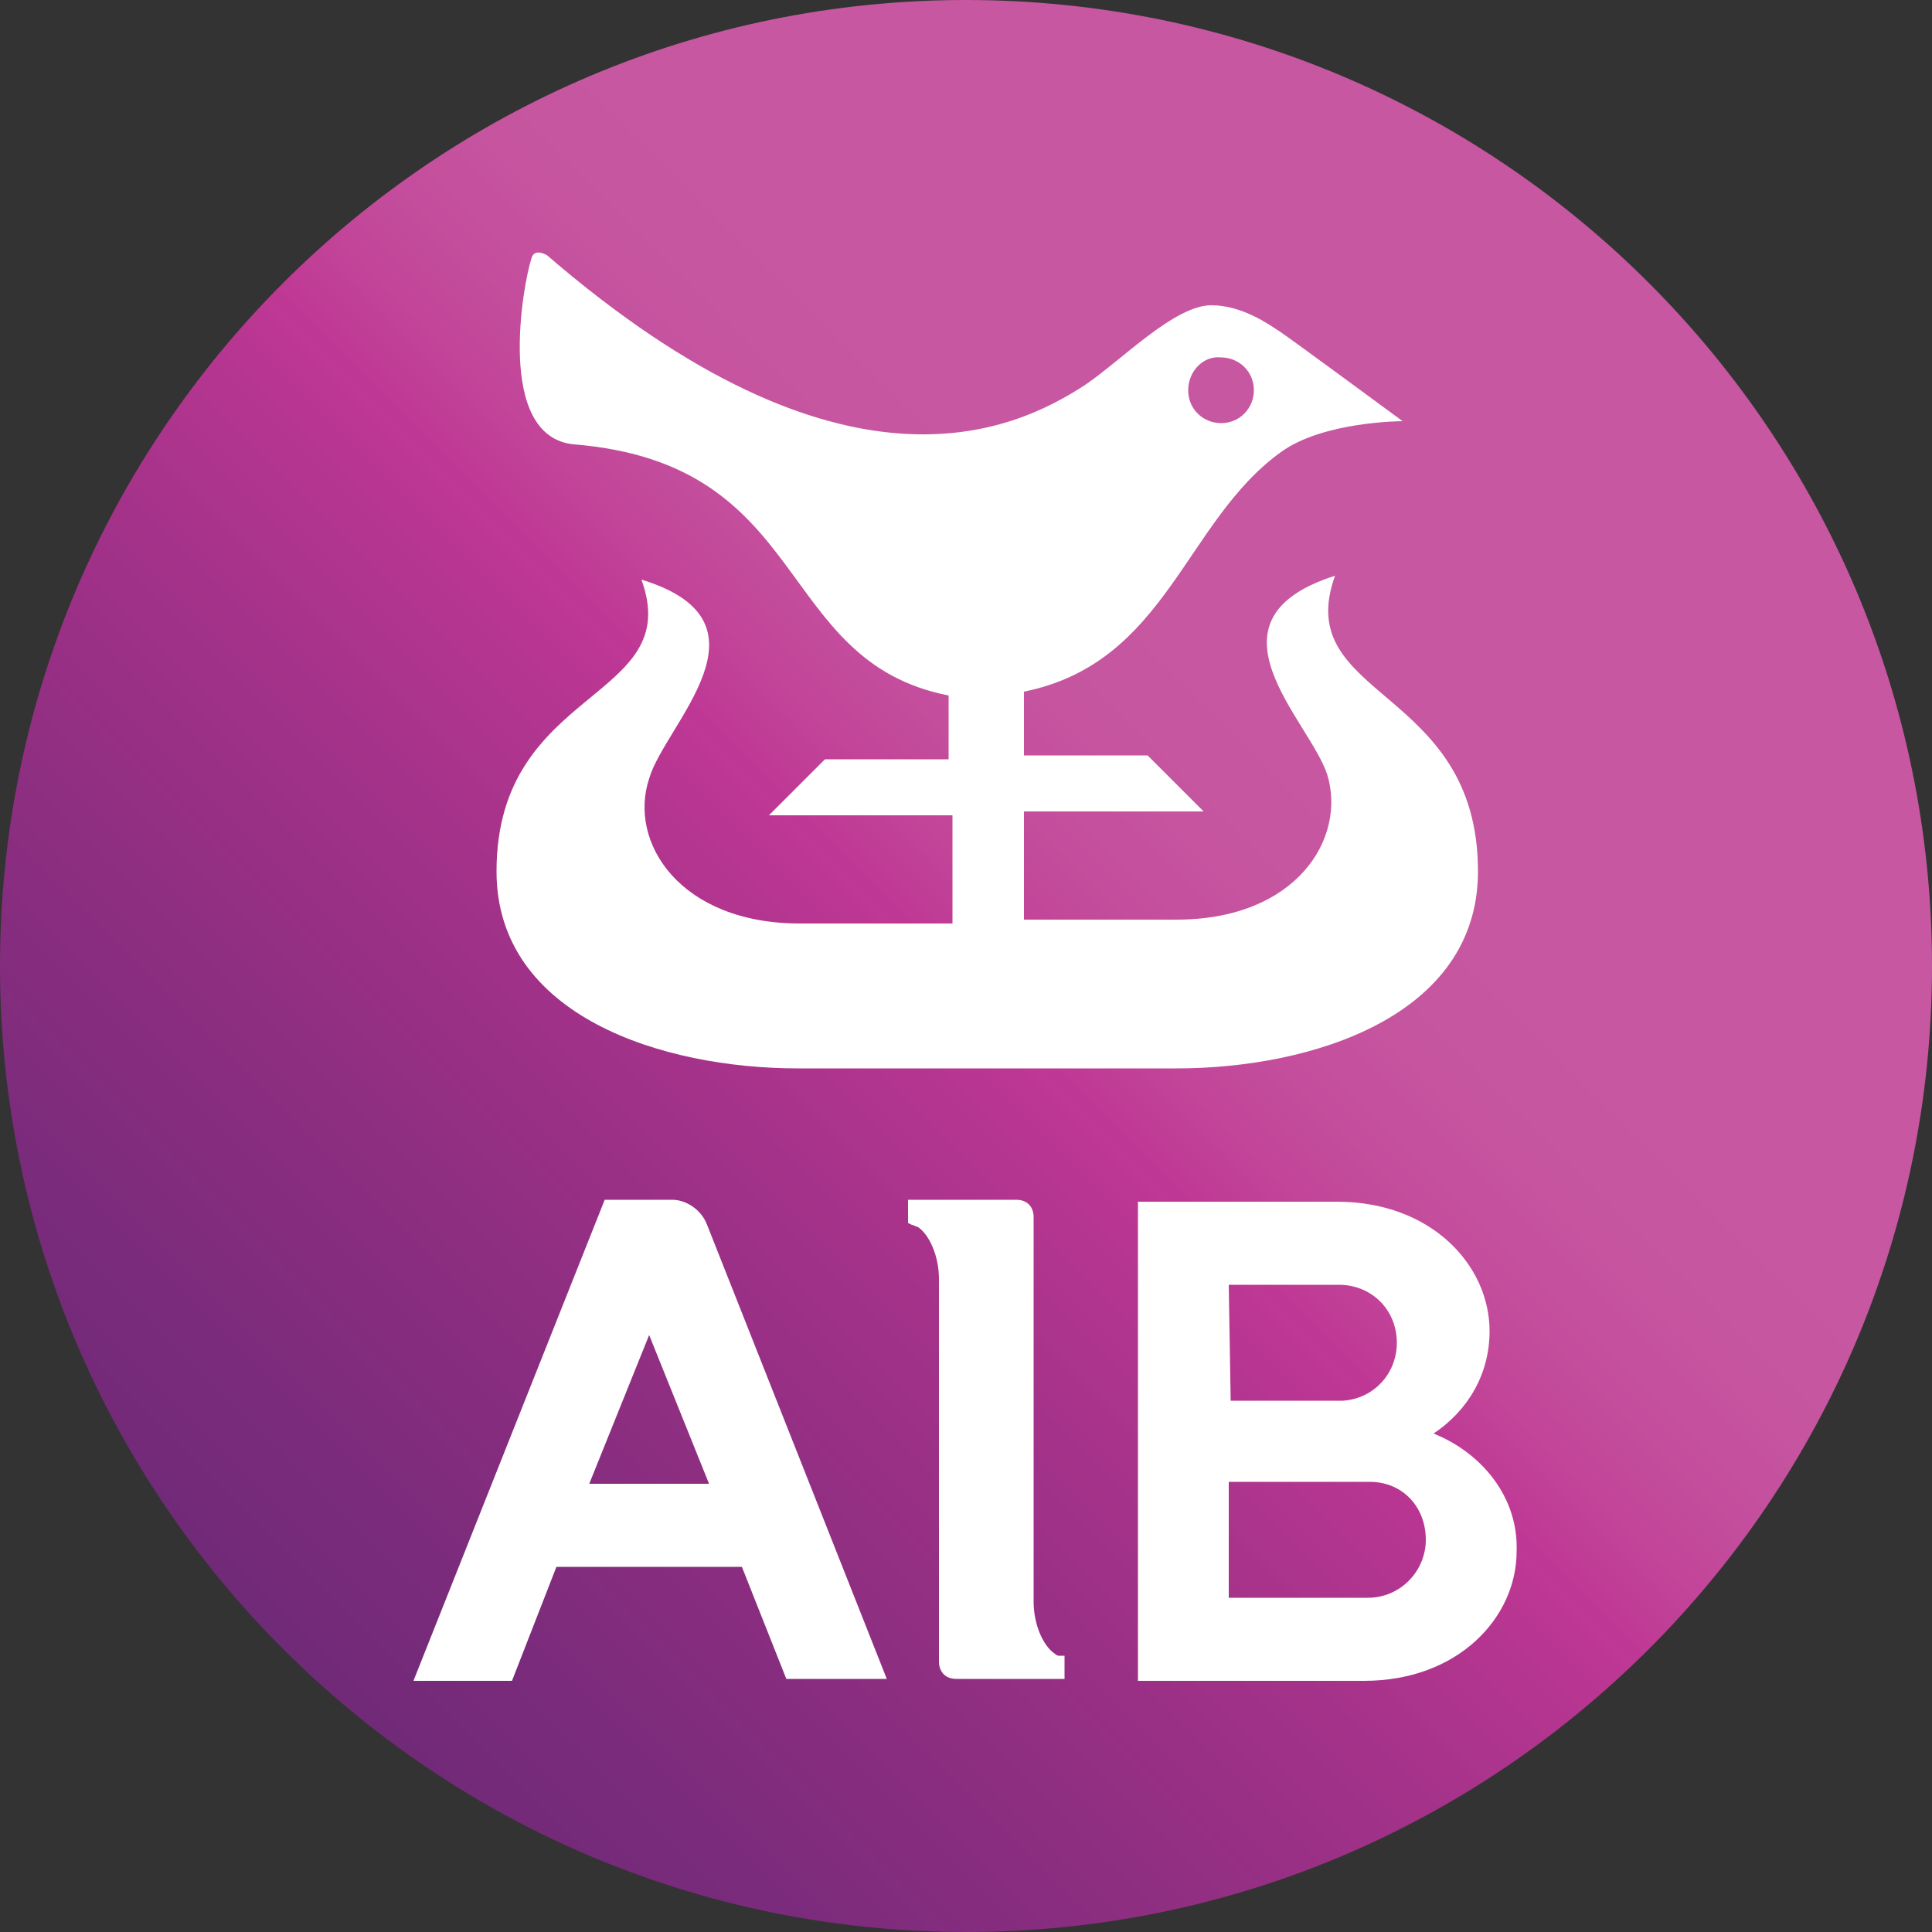 <?xml version="1.0" encoding="utf-8"?>
<svg version="1.1" id="Layer_1" xmlns="http://www.w3.org/2000/svg" xmlns:xlink="http://www.w3.org/1999/xlink" x="0px" y="0px"
	width="100px" height="100px" viewBox="0 0 100 100" style="enable-background:new 0 0 100 100;" xml:space="preserve">
<rect x="0" y="0" width="100" height="100" fill="#333333" stroke="none"/>
<g>
	
		<linearGradient id="SVGID_1_" gradientUnits="userSpaceOnUse" x1="247.43" y1="1445.602" x2="316.226" y2="1376.807" gradientTransform="matrix(0.882 0 0 0.882 -214.916 -1178.001)">
		<stop  offset="0" style="stop-color:#612974"/>
		<stop  offset="7.812500e-03" style="stop-color:#612974"/>
		<stop  offset="1.560000e-02" style="stop-color:#622874"/>
		<stop  offset="2.340000e-02" style="stop-color:#622874"/>
		<stop  offset="3.130000e-02" style="stop-color:#622874"/>
		<stop  offset="3.910000e-02" style="stop-color:#632874"/>
		<stop  offset="4.690000e-02" style="stop-color:#632975"/>
		<stop  offset="5.470000e-02" style="stop-color:#632975"/>
		<stop  offset="6.250000e-02" style="stop-color:#642975"/>
		<stop  offset="7.030000e-02" style="stop-color:#652975"/>
		<stop  offset="7.810000e-02" style="stop-color:#662975"/>
		<stop  offset="8.590000e-02" style="stop-color:#672975"/>
		<stop  offset="9.380000e-02" style="stop-color:#672975"/>
		<stop  offset="0.102" style="stop-color:#682976"/>
		<stop  offset="0.109" style="stop-color:#682976"/>
		<stop  offset="0.113" style="stop-color:#692976"/>
		<stop  offset="0.117" style="stop-color:#692977"/>
		<stop  offset="0.121" style="stop-color:#6A2977"/>
		<stop  offset="0.125" style="stop-color:#6A2977"/>
		<stop  offset="0.129" style="stop-color:#6B2977"/>
		<stop  offset="0.133" style="stop-color:#6B2977"/>
		<stop  offset="0.137" style="stop-color:#6B2977"/>
		<stop  offset="0.141" style="stop-color:#6B2977"/>
		<stop  offset="0.144" style="stop-color:#6C2A77"/>
		<stop  offset="0.148" style="stop-color:#6C2A77"/>
		<stop  offset="0.152" style="stop-color:#6D2A77"/>
		<stop  offset="0.156" style="stop-color:#6D2A77"/>
		<stop  offset="0.16" style="stop-color:#6D2A77"/>
		<stop  offset="0.164" style="stop-color:#6E2A78"/>
		<stop  offset="0.168" style="stop-color:#6E2A78"/>
		<stop  offset="0.172" style="stop-color:#6F2A78"/>
		<stop  offset="0.176" style="stop-color:#6F2A78"/>
		<stop  offset="0.18" style="stop-color:#702A78"/>
		<stop  offset="0.184" style="stop-color:#702A78"/>
		<stop  offset="0.188" style="stop-color:#702A78"/>
		<stop  offset="0.191" style="stop-color:#702A78"/>
		<stop  offset="0.195" style="stop-color:#712A78"/>
		<stop  offset="0.199" style="stop-color:#712A78"/>
		<stop  offset="0.203" style="stop-color:#712A78"/>
		<stop  offset="0.207" style="stop-color:#722A79"/>
		<stop  offset="0.211" style="stop-color:#722A79"/>
		<stop  offset="0.215" style="stop-color:#732A79"/>
		<stop  offset="0.219" style="stop-color:#742A79"/>
		<stop  offset="0.223" style="stop-color:#742A79"/>
		<stop  offset="0.227" style="stop-color:#742A79"/>
		<stop  offset="0.231" style="stop-color:#742A79"/>
		<stop  offset="0.234" style="stop-color:#752B7A"/>
		<stop  offset="0.238" style="stop-color:#762B7A"/>
		<stop  offset="0.242" style="stop-color:#762B7A"/>
		<stop  offset="0.246" style="stop-color:#762B7A"/>
		<stop  offset="0.25" style="stop-color:#772B7A"/>
		<stop  offset="0.254" style="stop-color:#772B7A"/>
		<stop  offset="0.258" style="stop-color:#782B7A"/>
		<stop  offset="0.262" style="stop-color:#782B7A"/>
		<stop  offset="0.266" style="stop-color:#792B7B"/>
		<stop  offset="0.27" style="stop-color:#792A7B"/>
		<stop  offset="0.273" style="stop-color:#792B7B"/>
		<stop  offset="0.277" style="stop-color:#7A2B7B"/>
		<stop  offset="0.281" style="stop-color:#7A2B7B"/>
		<stop  offset="0.285" style="stop-color:#7A2B7B"/>
		<stop  offset="0.289" style="stop-color:#7B2B7C"/>
		<stop  offset="0.293" style="stop-color:#7B2B7C"/>
		<stop  offset="0.297" style="stop-color:#7C2B7C"/>
		<stop  offset="0.301" style="stop-color:#7D2B7C"/>
		<stop  offset="0.305" style="stop-color:#7D2B7C"/>
		<stop  offset="0.309" style="stop-color:#7D2B7C"/>
		<stop  offset="0.312" style="stop-color:#7E2C7C"/>
		<stop  offset="0.316" style="stop-color:#7E2C7C"/>
		<stop  offset="0.32" style="stop-color:#7F2C7C"/>
		<stop  offset="0.324" style="stop-color:#7F2C7D"/>
		<stop  offset="0.328" style="stop-color:#802C7D"/>
		<stop  offset="0.332" style="stop-color:#802C7D"/>
		<stop  offset="0.336" style="stop-color:#812C7D"/>
		<stop  offset="0.34" style="stop-color:#812C7D"/>
		<stop  offset="0.344" style="stop-color:#812C7D"/>
		<stop  offset="0.348" style="stop-color:#822D7E"/>
		<stop  offset="0.352" style="stop-color:#822D7E"/>
		<stop  offset="0.355" style="stop-color:#832C7E"/>
		<stop  offset="0.359" style="stop-color:#832C7E"/>
		<stop  offset="0.363" style="stop-color:#842D7E"/>
		<stop  offset="0.367" style="stop-color:#842C7E"/>
		<stop  offset="0.371" style="stop-color:#852C7E"/>
		<stop  offset="0.375" style="stop-color:#852C7E"/>
		<stop  offset="0.379" style="stop-color:#862C7E"/>
		<stop  offset="0.383" style="stop-color:#862C7F"/>
		<stop  offset="0.387" style="stop-color:#872D7F"/>
		<stop  offset="0.391" style="stop-color:#872D7F"/>
		<stop  offset="0.395" style="stop-color:#872D7F"/>
		<stop  offset="0.398" style="stop-color:#882D80"/>
		<stop  offset="0.402" style="stop-color:#882D80"/>
		<stop  offset="0.406" style="stop-color:#892D80"/>
		<stop  offset="0.41" style="stop-color:#8A2D80"/>
		<stop  offset="0.414" style="stop-color:#8A2D80"/>
		<stop  offset="0.418" style="stop-color:#8A2D80"/>
		<stop  offset="0.422" style="stop-color:#8B2E81"/>
		<stop  offset="0.426" style="stop-color:#8C2E80"/>
		<stop  offset="0.43" style="stop-color:#8C2E80"/>
		<stop  offset="0.434" style="stop-color:#8D2E81"/>
		<stop  offset="0.438" style="stop-color:#8D2E81"/>
		<stop  offset="0.441" style="stop-color:#8E2E81"/>
		<stop  offset="0.445" style="stop-color:#8E2E81"/>
		<stop  offset="0.449" style="stop-color:#8E2E82"/>
		<stop  offset="0.453" style="stop-color:#8F2F82"/>
		<stop  offset="0.457" style="stop-color:#8F2F82"/>
		<stop  offset="0.461" style="stop-color:#902F82"/>
		<stop  offset="0.465" style="stop-color:#902F82"/>
		<stop  offset="0.469" style="stop-color:#912F83"/>
		<stop  offset="0.473" style="stop-color:#912F83"/>
		<stop  offset="0.477" style="stop-color:#922F83"/>
		<stop  offset="0.48" style="stop-color:#932F83"/>
		<stop  offset="0.484" style="stop-color:#932F83"/>
		<stop  offset="0.488" style="stop-color:#933084"/>
		<stop  offset="0.492" style="stop-color:#943084"/>
		<stop  offset="0.496" style="stop-color:#952F84"/>
		<stop  offset="0.5" style="stop-color:#952F84"/>
		<stop  offset="0.504" style="stop-color:#963084"/>
		<stop  offset="0.508" style="stop-color:#962F84"/>
		<stop  offset="0.512" style="stop-color:#972F85"/>
		<stop  offset="0.516" style="stop-color:#972F85"/>
		<stop  offset="0.519" style="stop-color:#972F85"/>
		<stop  offset="0.523" style="stop-color:#983085"/>
		<stop  offset="0.527" style="stop-color:#993085"/>
		<stop  offset="0.531" style="stop-color:#993085"/>
		<stop  offset="0.535" style="stop-color:#9A3086"/>
		<stop  offset="0.539" style="stop-color:#9A3086"/>
		<stop  offset="0.543" style="stop-color:#9B3086"/>
		<stop  offset="0.547" style="stop-color:#9C3086"/>
		<stop  offset="0.551" style="stop-color:#9C3086"/>
		<stop  offset="0.555" style="stop-color:#9C3187"/>
		<stop  offset="0.559" style="stop-color:#9D3187"/>
		<stop  offset="0.562" style="stop-color:#9E3187"/>
		<stop  offset="0.566" style="stop-color:#9F3188"/>
		<stop  offset="0.57" style="stop-color:#9F3188"/>
		<stop  offset="0.574" style="stop-color:#9F3188"/>
		<stop  offset="0.578" style="stop-color:#A03188"/>
		<stop  offset="0.582" style="stop-color:#A13188"/>
		<stop  offset="0.586" style="stop-color:#A13289"/>
		<stop  offset="0.59" style="stop-color:#A13289"/>
		<stop  offset="0.594" style="stop-color:#A23289"/>
		<stop  offset="0.598" style="stop-color:#A33289"/>
		<stop  offset="0.602" style="stop-color:#A43289"/>
		<stop  offset="0.606" style="stop-color:#A43289"/>
		<stop  offset="0.609" style="stop-color:#A5328A"/>
		<stop  offset="0.613" style="stop-color:#A5328A"/>
		<stop  offset="0.617" style="stop-color:#A6338A"/>
		<stop  offset="0.621" style="stop-color:#A6338A"/>
		<stop  offset="0.625" style="stop-color:#A7338A"/>
		<stop  offset="0.629" style="stop-color:#A7338A"/>
		<stop  offset="0.633" style="stop-color:#A9338B"/>
		<stop  offset="0.637" style="stop-color:#A9338B"/>
		<stop  offset="0.641" style="stop-color:#A9338B"/>
		<stop  offset="0.644" style="stop-color:#AA338B"/>
		<stop  offset="0.648" style="stop-color:#AB348C"/>
		<stop  offset="0.652" style="stop-color:#AB348C"/>
		<stop  offset="0.656" style="stop-color:#AC348C"/>
		<stop  offset="0.66" style="stop-color:#AD348D"/>
		<stop  offset="0.664" style="stop-color:#AD348D"/>
		<stop  offset="0.668" style="stop-color:#AE348D"/>
		<stop  offset="0.672" style="stop-color:#AF348D"/>
		<stop  offset="0.676" style="stop-color:#AF348D"/>
		<stop  offset="0.68" style="stop-color:#B0358D"/>
		<stop  offset="0.684" style="stop-color:#B0358E"/>
		<stop  offset="0.688" style="stop-color:#B1358E"/>
		<stop  offset="0.691" style="stop-color:#B2358E"/>
		<stop  offset="0.695" style="stop-color:#B3358F"/>
		<stop  offset="0.699" style="stop-color:#B3358F"/>
		<stop  offset="0.703" style="stop-color:#B3358F"/>
		<stop  offset="0.707" style="stop-color:#B4358F"/>
		<stop  offset="0.711" style="stop-color:#B53690"/>
		<stop  offset="0.715" style="stop-color:#B53690"/>
		<stop  offset="0.719" style="stop-color:#B63690"/>
		<stop  offset="0.723" style="stop-color:#B83691"/>
		<stop  offset="0.727" style="stop-color:#B83691"/>
		<stop  offset="0.731" style="stop-color:#B83691"/>
		<stop  offset="0.734" style="stop-color:#B93691"/>
		<stop  offset="0.738" style="stop-color:#BA3692"/>
		<stop  offset="0.742" style="stop-color:#BA3792"/>
		<stop  offset="0.746" style="stop-color:#BB3792"/>
		<stop  offset="0.75" style="stop-color:#BB3793"/>
		<stop  offset="0.754" style="stop-color:#BD3894"/>
		<stop  offset="0.758" style="stop-color:#BE3894"/>
		<stop  offset="0.762" style="stop-color:#BE3794"/>
		<stop  offset="0.766" style="stop-color:#BF3794"/>
		<stop  offset="0.769" style="stop-color:#BF3995"/>
		<stop  offset="0.773" style="stop-color:#BF3A95"/>
		<stop  offset="0.777" style="stop-color:#C03B95"/>
		<stop  offset="0.781" style="stop-color:#C03C96"/>
		<stop  offset="0.785" style="stop-color:#C03D96"/>
		<stop  offset="0.789" style="stop-color:#C03E96"/>
		<stop  offset="0.793" style="stop-color:#C03F97"/>
		<stop  offset="0.797" style="stop-color:#C04097"/>
		<stop  offset="0.801" style="stop-color:#C14198"/>
		<stop  offset="0.805" style="stop-color:#C14298"/>
		<stop  offset="0.809" style="stop-color:#C14398"/>
		<stop  offset="0.812" style="stop-color:#C24499"/>
		<stop  offset="0.816" style="stop-color:#C24599"/>
		<stop  offset="0.82" style="stop-color:#C24599"/>
		<stop  offset="0.824" style="stop-color:#C24699"/>
		<stop  offset="0.828" style="stop-color:#C2479A"/>
		<stop  offset="0.832" style="stop-color:#C3489A"/>
		<stop  offset="0.836" style="stop-color:#C3489A"/>
		<stop  offset="0.84" style="stop-color:#C3499B"/>
		<stop  offset="0.844" style="stop-color:#C34A9B"/>
		<stop  offset="0.848" style="stop-color:#C34B9B"/>
		<stop  offset="0.852" style="stop-color:#C34B9B"/>
		<stop  offset="0.856" style="stop-color:#C34C9C"/>
		<stop  offset="0.859" style="stop-color:#C34C9C"/>
		<stop  offset="0.863" style="stop-color:#C44D9C"/>
		<stop  offset="0.867" style="stop-color:#C44E9D"/>
		<stop  offset="0.871" style="stop-color:#C44E9D"/>
		<stop  offset="0.875" style="stop-color:#C44F9D"/>
		<stop  offset="0.879" style="stop-color:#C44F9D"/>
		<stop  offset="0.883" style="stop-color:#C5509D"/>
		<stop  offset="0.891" style="stop-color:#C5509D"/>
		<stop  offset="0.898" style="stop-color:#C5519E"/>
		<stop  offset="0.906" style="stop-color:#C5529E"/>
		<stop  offset="0.914" style="stop-color:#C6539F"/>
		<stop  offset="0.922" style="stop-color:#C6549F"/>
		<stop  offset="0.93" style="stop-color:#C6549F"/>
		<stop  offset="0.938" style="stop-color:#C6559F"/>
		<stop  offset="0.953" style="stop-color:#C656A0"/>
		<stop  offset="0.969" style="stop-color:#C656A0"/>
		<stop  offset="1" style="stop-color:#C657A0"/>
	</linearGradient>
	<path style="fill:url(#SVGID_1_);" d="M50,0L50,0c27.6,0,50,22.4,50,50l0,0c0,27.6-22.4,50-50,50l0,0C22.4,100,0,77.6,0,50l0,0
		C0,22.4,22.4,0,50,0z"/>
	<g>
		<path style="fill:#FFFFFF;" d="M54.8,85.7c-0.1,0-0.2-0.1-0.2-0.1c-0.6-0.4-1.1-1.5-1.1-2.7V63c0-0.5-0.3-0.9-0.9-0.9h-5.6v1.2
			l0.2,0.1c0.1,0,0.2,0.1,0.3,0.1c0.6,0.4,1.1,1.5,1.1,2.7v19.8c0,0.5,0.3,0.9,0.9,0.9h5.6v-1.2L54.8,85.7z"/>
		<path style="fill:#FFFFFF;" d="M30.5,76.8l3.1-7.7l3.1,7.7H30.5z M28.8,81.1h9.6l2.3,5.8h5.2l-9.3-23.5c-0.3-0.8-1.1-1.3-1.8-1.3
			h-3.5L21.4,87h5.1L28.8,81.1z"/>
		<path style="fill:#FFFFFF;" d="M61.5,20.2c0,1,0.8,1.7,1.7,1.7c1,0,1.7-0.8,1.7-1.7c0-1-0.8-1.7-1.7-1.7
			C62.3,18.4,61.5,19.2,61.5,20.2 M76.5,45.1c0,7.5-8.6,10.2-15.6,10.2H41.3c-7,0-15.6-2.7-15.6-10.2c0-9.6,9.8-8.8,7.5-15.1
			c7.2,2.2,1.2,7.5,0.4,10.3c-1.1,3.3,1.6,7.5,7.8,7.5h7.9v-5.6h-9.5l2.9-2.9h6.4v-3.3c-9.1-1.8-7-12-19.4-13
			c-4.1-0.4-2.6-8.4-2.2-9.6c0.1-0.4,0.4-0.4,0.8-0.2c15.3,13.2,24.1,9.2,27.9,6.7c1.9-1.3,4.6-4.1,6.5-4.1c1.6,0,3,1,3.6,1.4
			s6.3,4.6,6.3,4.6s-4.1,0-6.3,1.6c-5,3.6-5.9,10.9-13.3,12.4v3.3h6.4l2.9,2.9H53v5.6h7.9c6.2,0,8.8-4.2,7.8-7.5
			c-0.9-2.8-6.8-8,0.4-10.3C66.8,36.2,76.5,35.5,76.5,45.1"/>
		<path style="fill:#FFFFFF;" d="M70.8,82.7h-7.2v-6h7.3c1.7,0,2.9,1.3,2.9,3C73.8,81.3,72.5,82.7,70.8,82.7 M63.6,66.5h5.7
			c1.7,0,3,1.3,3,3c0,1.6-1.2,2.9-2.8,3h-5.8L63.6,66.5L63.6,66.5z M74.2,74.2c1.8-1.2,2.9-3.1,2.9-5.3c0-3.4-3-6.7-7.9-6.7H58.9V87
			h11.7c4.9,0,7.9-3.3,7.9-6.7C78.6,77.5,76.7,75.2,74.2,74.2"/>
	</g>
</g>
</svg>
